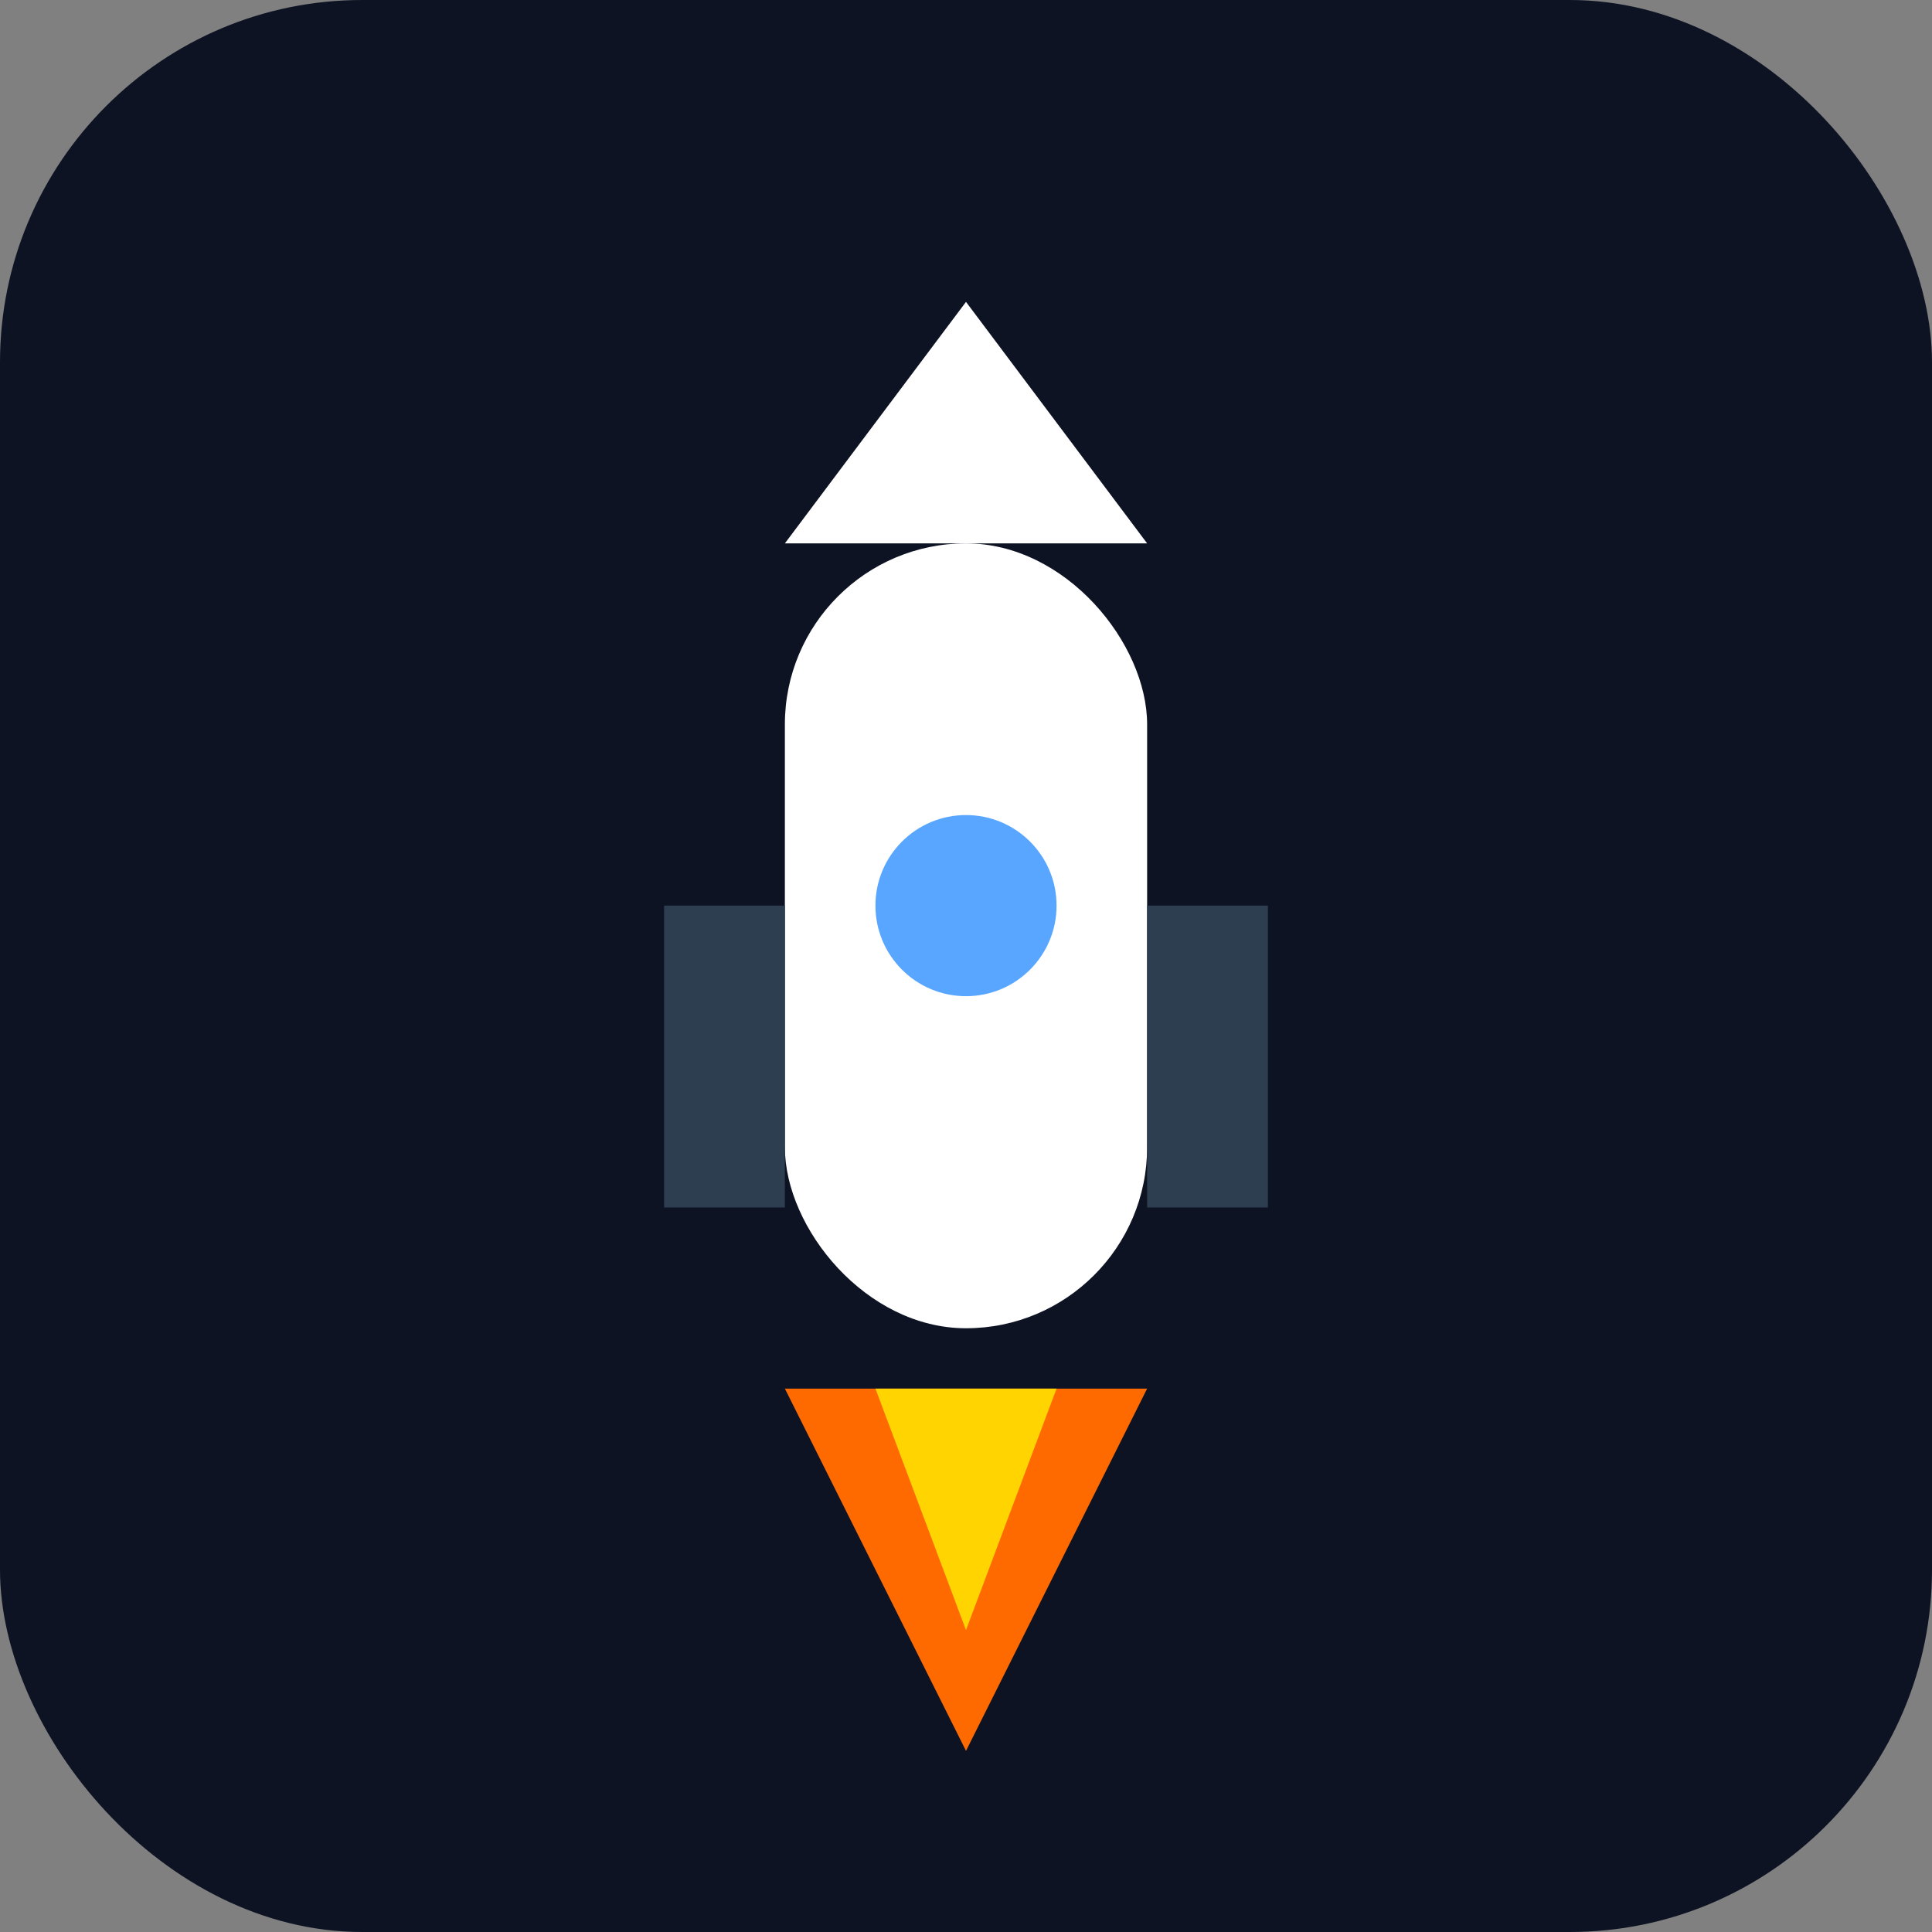 <?xml version="1.0" encoding="UTF-8"?>
<svg xmlns="http://www.w3.org/2000/svg" viewBox="0 0 64 64">
  <rect x="0" y="0" width="64" height="64" fill="#808080" stroke="none"/>
  <!-- High-contrast, bold shapes for tiny sizes -->
  <rect width="64" height="64" rx="12" ry="12" fill="#0d1323"/>

  <!-- Rocket (centered, no stroke; thick fins; large flame) -->
  <g transform="translate(32,36)">
    <!-- Flame -->
    <path d="M -6 10 L 0 22 L 6 10 Z" fill="#ff6a00"/>
    <path d="M -3 10 L 0 18 L 3 10 Z" fill="#ffd400"/>
    <!-- Body -->
    <rect x="-6" y="-18" width="12" height="26" rx="6" fill="#ffffff"/>
    <!-- Nose cone -->
    <path d="M -6 -18 L 0 -26 L 6 -18 Z" fill="#ffffff"/>
    <!-- Fins -->
    <rect x="-10" y="-6" width="4" height="10" fill="#2c3e50"/>
    <rect x="6" y="-6" width="4" height="10" fill="#2c3e50"/>
    <!-- Window -->
    <circle cx="0" cy="-6" r="3" fill="#58a6ff"/>
  </g>
</svg>
